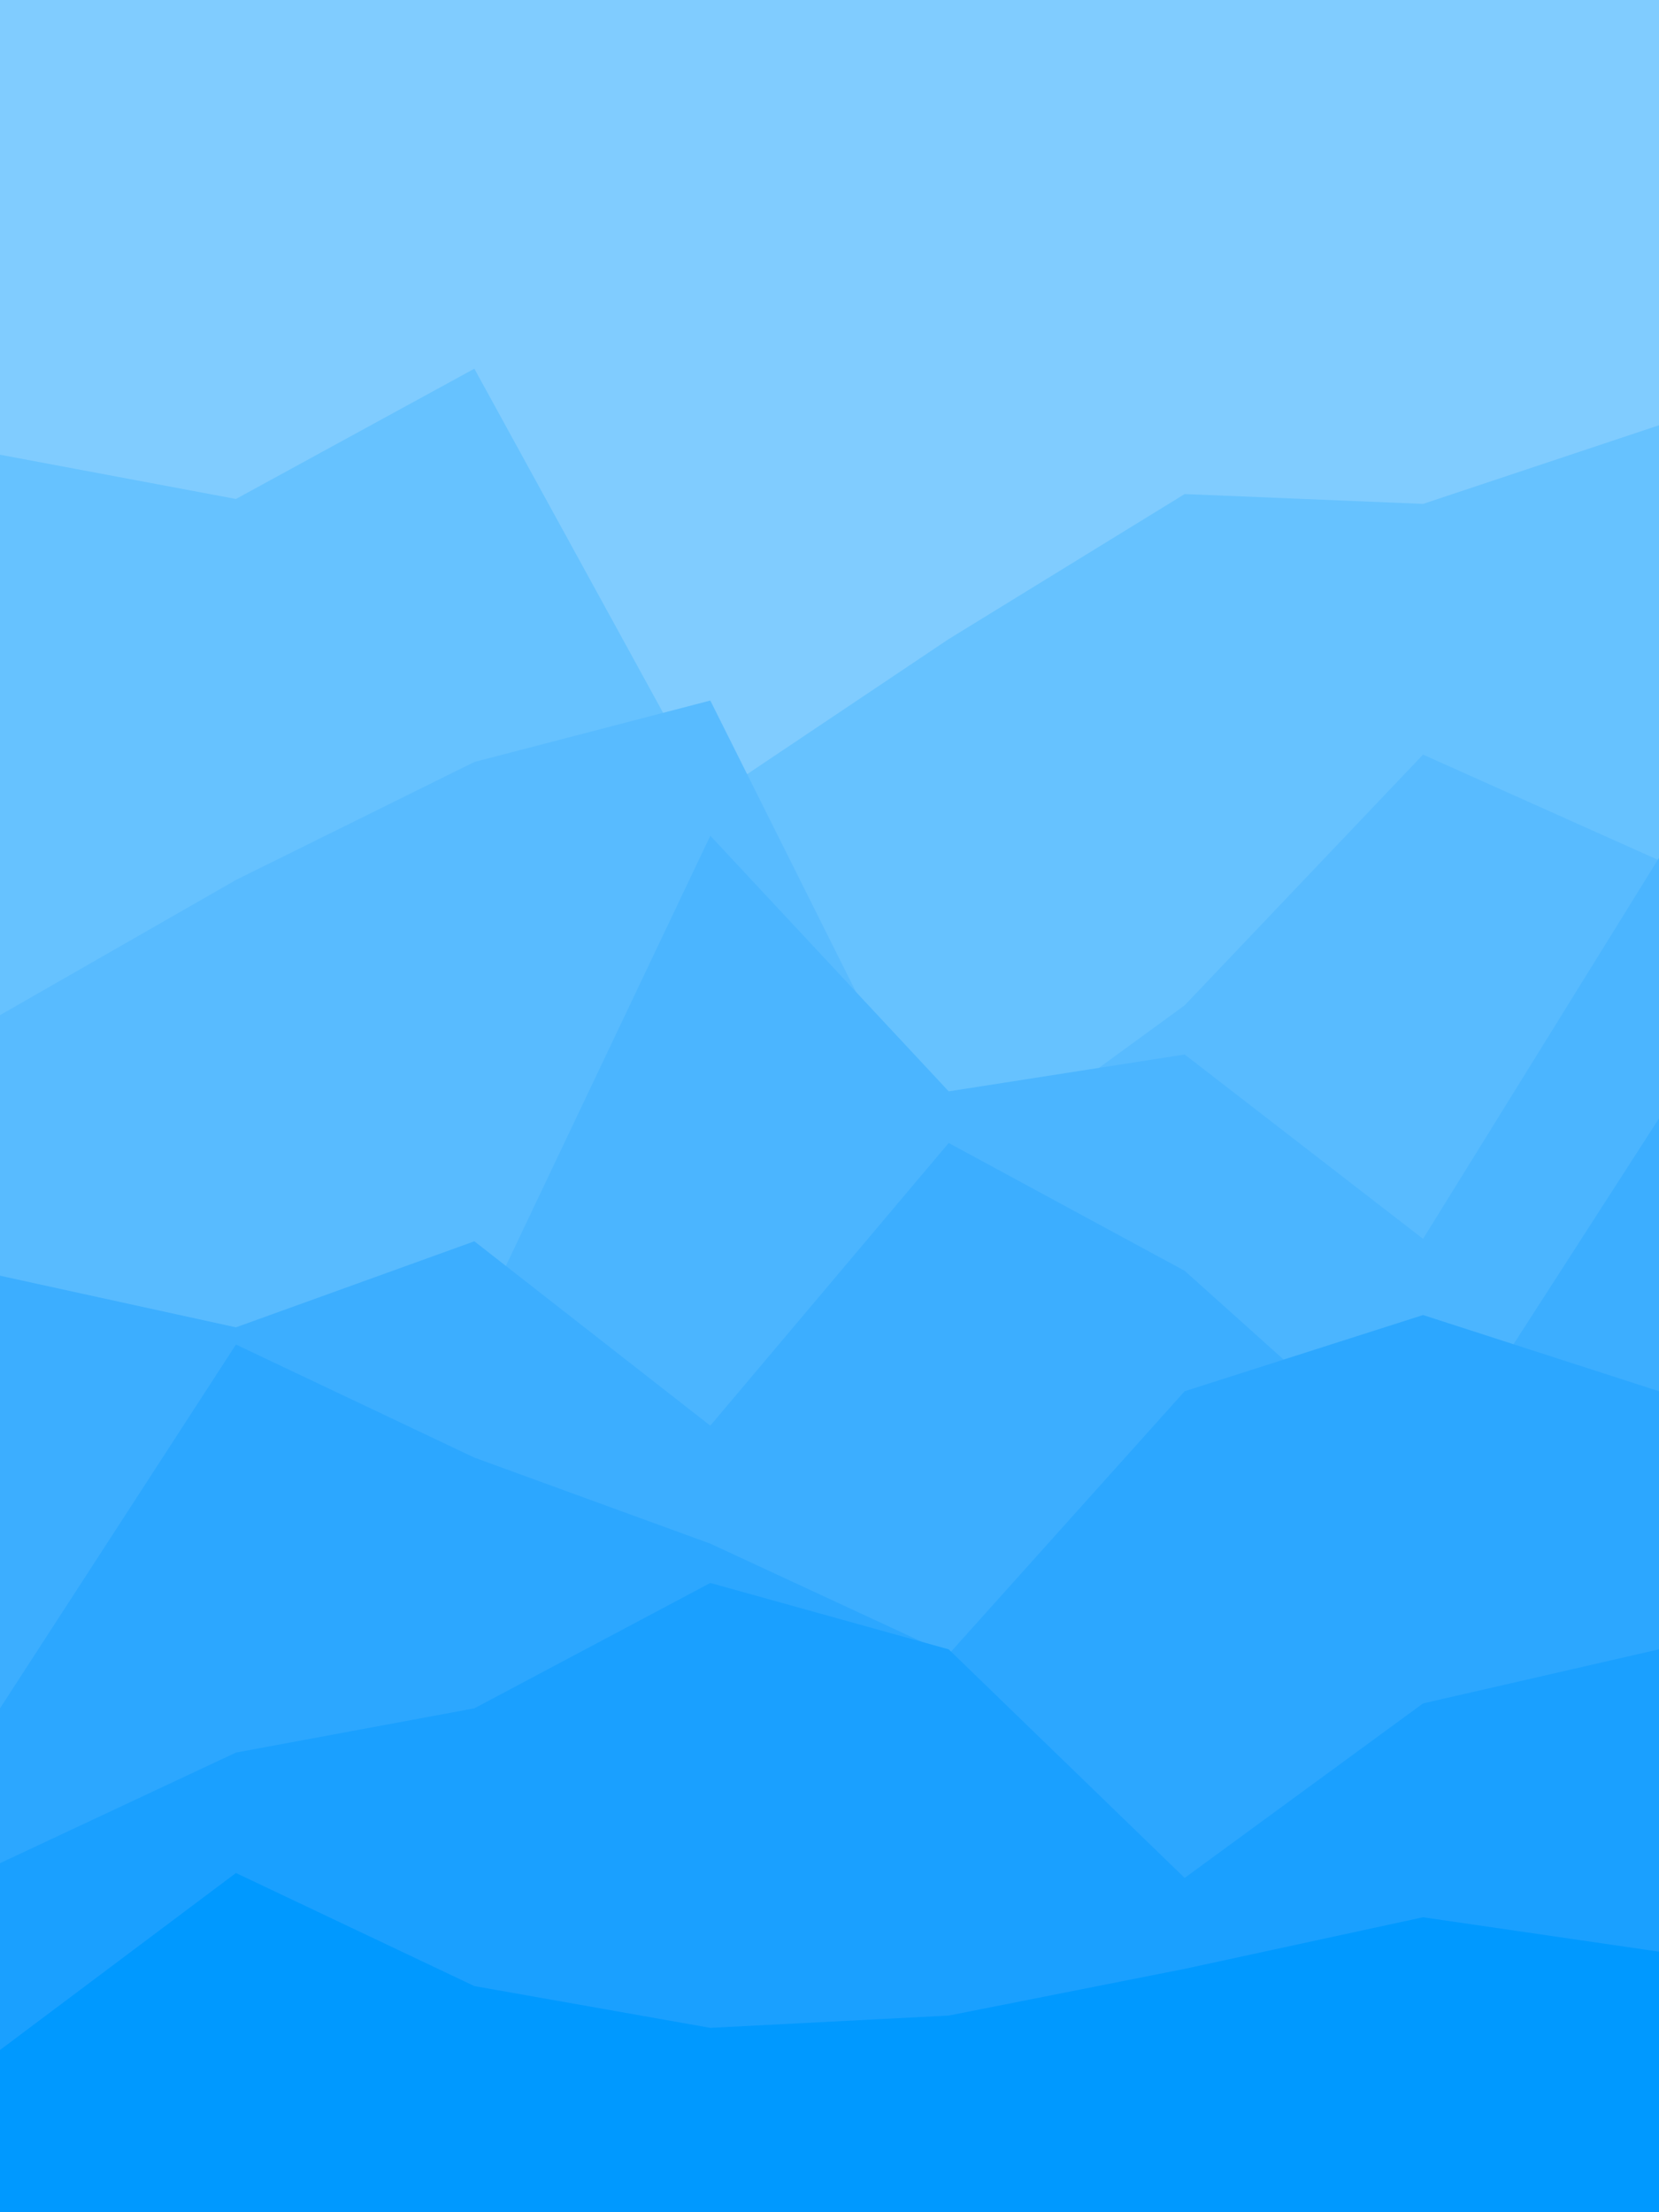 <svg id="visual" viewBox="0 0 675 900" width="675" height="900" xmlns="http://www.w3.org/2000/svg" xmlns:xlink="http://www.w3.org/1999/xlink" version="1.1"><rect x="0" y="0" width="675" height="900" fill="#80CCFF"></rect><path d="M0 185L96 203L193 150L289 325L386 260L482 201L579 205L675 173L675 901L579 901L482 901L386 901L289 901L193 901L96 901L0 901Z" fill="#66c2ff"></path><path d="M0 413L96 358L193 310L289 285L386 479L482 409L579 307L675 350L675 901L579 901L482 901L386 901L289 901L193 901L96 901L0 901Z" fill="#58bbff"></path><path d="M0 534L96 560L193 542L289 340L386 444L482 429L579 504L675 349L675 901L579 901L482 901L386 901L289 901L193 901L96 901L0 901Z" fill="#4bb5ff"></path><path d="M0 519L96 540L193 505L289 580L386 465L482 517L579 604L675 455L675 901L579 901L482 901L386 901L289 901L193 901L96 901L0 901Z" fill="#3caeff"></path><path d="M0 695L96 547L193 593L289 628L386 673L482 566L579 535L675 566L675 901L579 901L482 901L386 901L289 901L193 901L96 901L0 901Z" fill="#2ca7ff"></path><path d="M0 758L96 713L193 695L289 644L386 671L482 764L579 693L675 671L675 901L579 901L482 901L386 901L289 901L193 901L96 901L0 901Z" fill="#1aa0ff"></path><path d="M0 834L96 762L193 808L289 825L386 820L482 801L579 780L675 794L675 901L579 901L482 901L386 901L289 901L193 901L96 901L0 901Z" fill="#0099ff"></path></svg>
